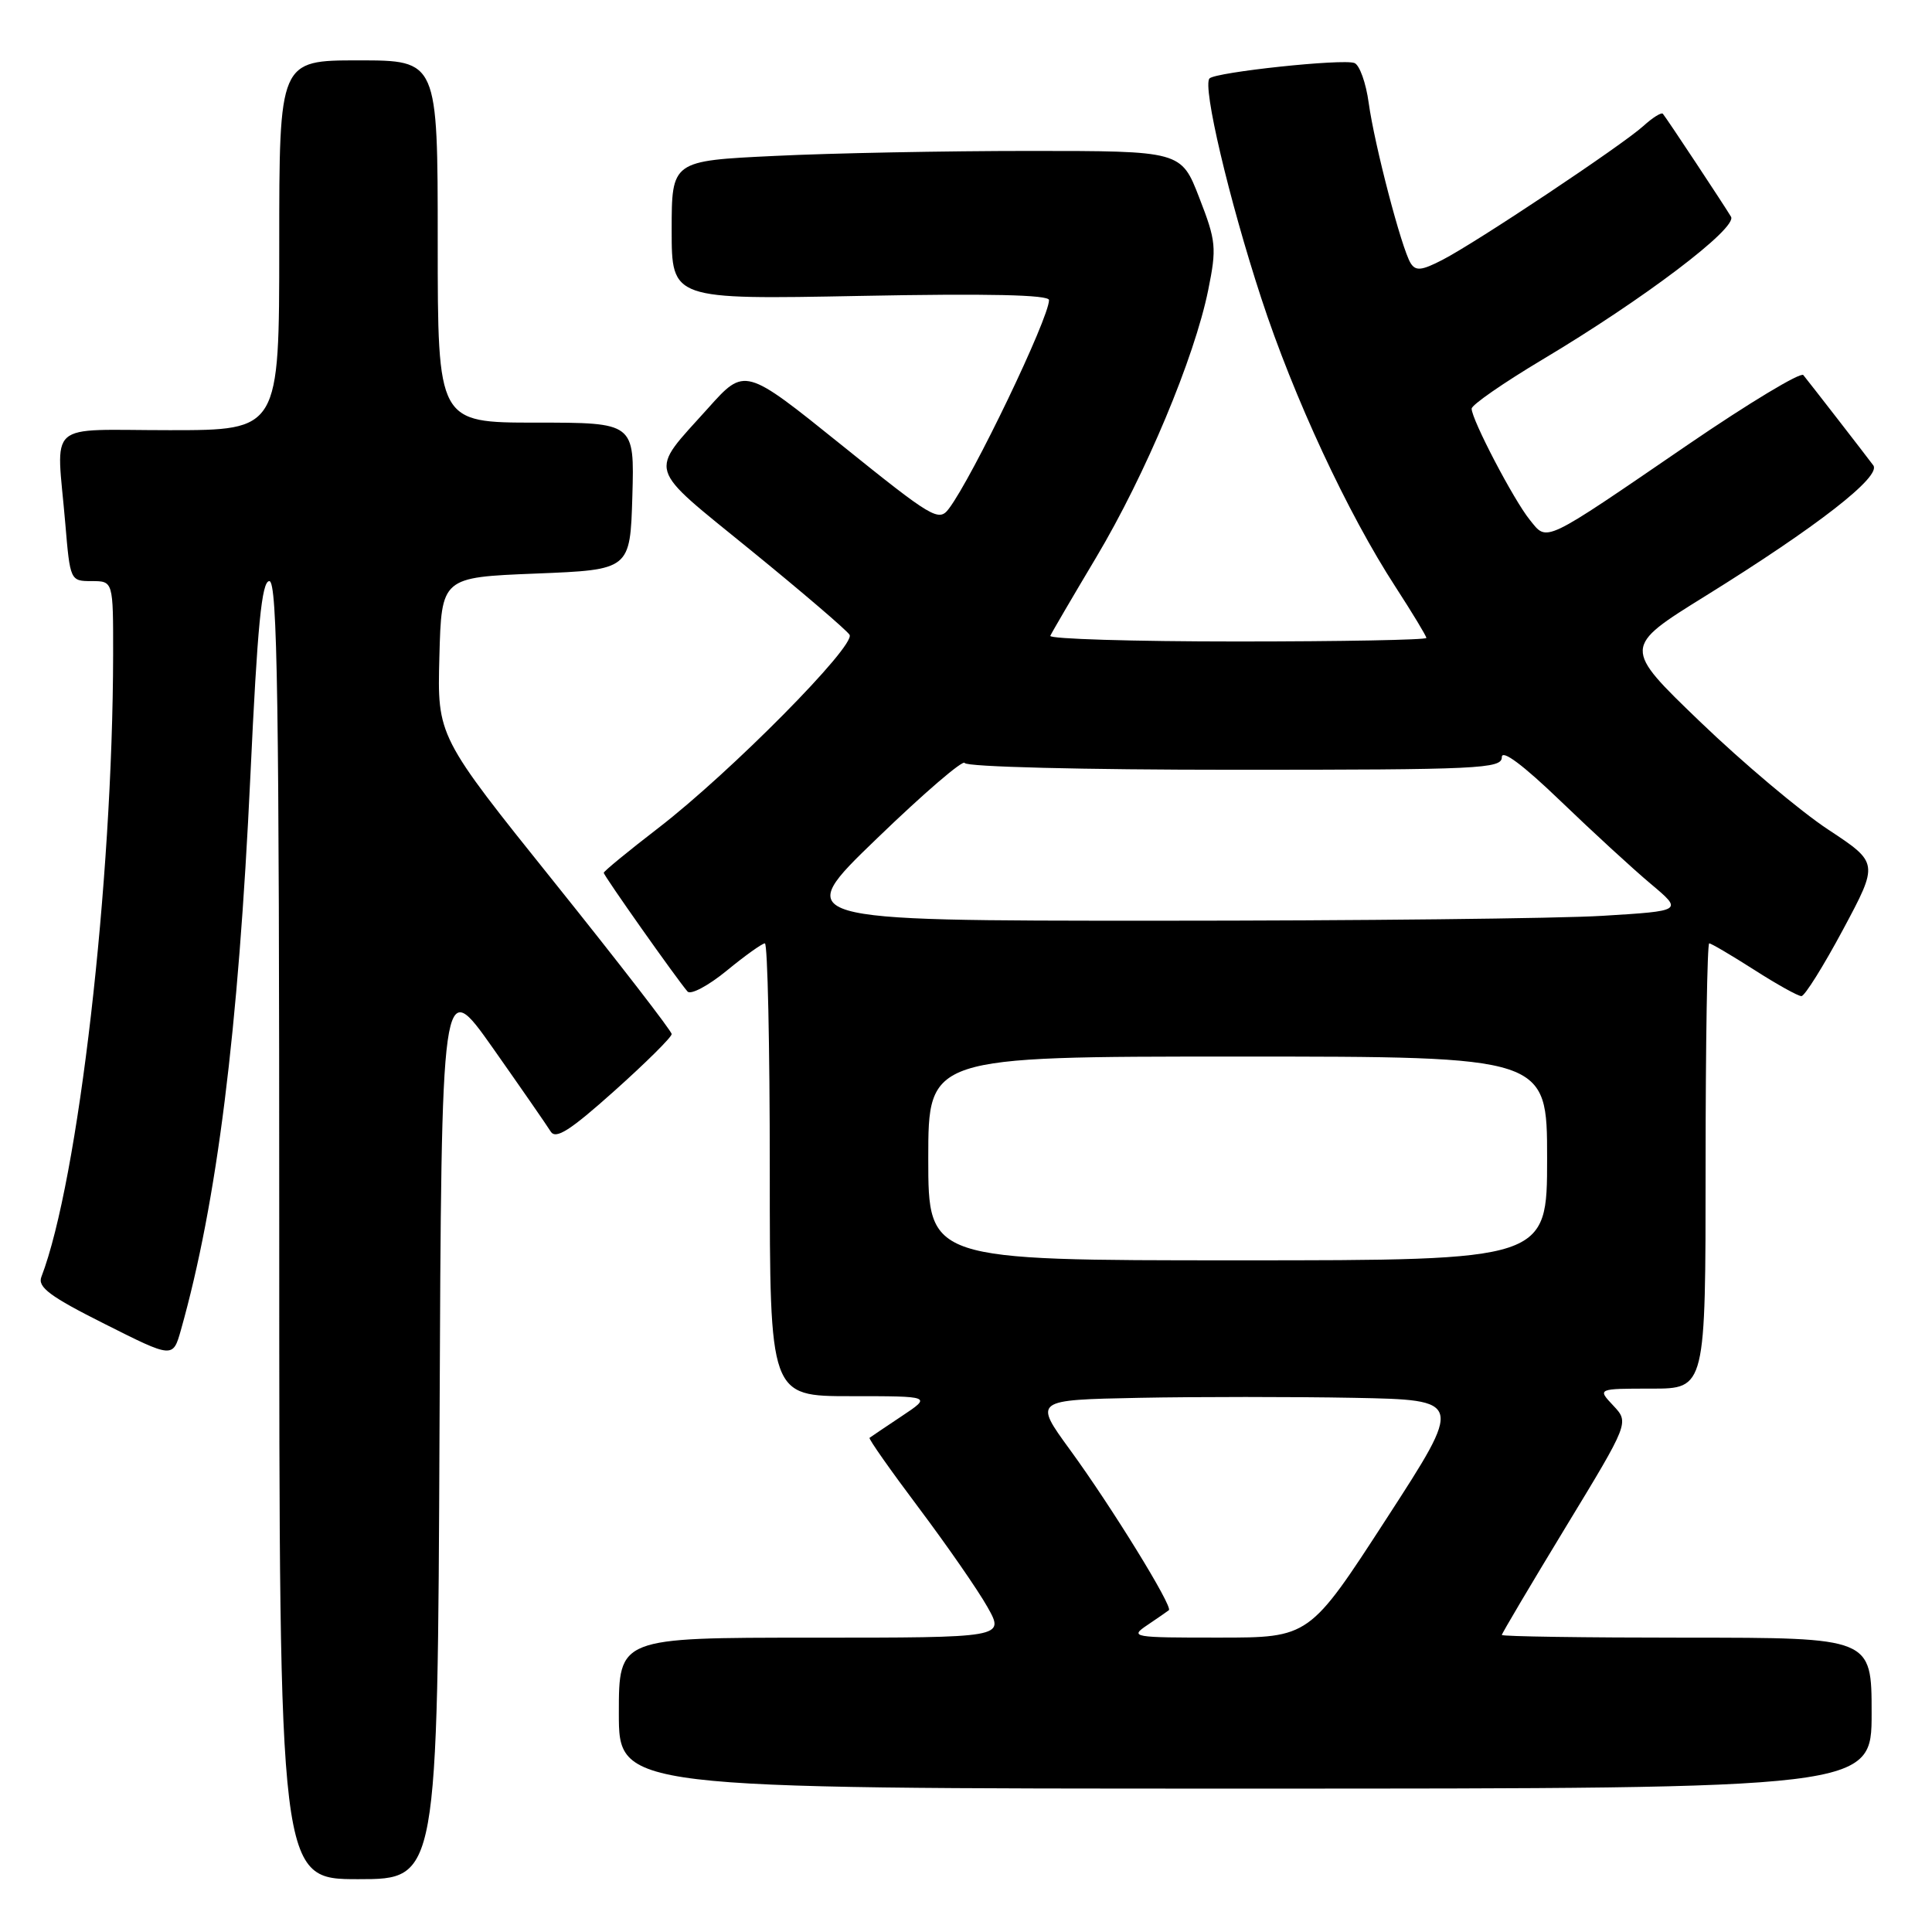 <?xml version="1.0" encoding="UTF-8" standalone="no"?>
<!DOCTYPE svg PUBLIC "-//W3C//DTD SVG 1.1//EN" "http://www.w3.org/Graphics/SVG/1.1/DTD/svg11.dtd" >
<svg xmlns="http://www.w3.org/2000/svg" xmlns:xlink="http://www.w3.org/1999/xlink" version="1.1" viewBox="0 0 256 256">
 <g >
 <path fill="currentColor"
d=" M 58.24 189.11 C 58.50 129.23 58.50 129.23 65.30 138.86 C 69.03 144.16 72.48 149.14 72.96 149.92 C 73.63 151.02 75.50 149.84 81.41 144.55 C 85.59 140.81 89.00 137.43 89.00 137.02 C 89.00 136.62 82.01 127.58 73.47 116.93 C 57.94 97.57 57.94 97.57 58.22 87.03 C 58.50 76.50 58.50 76.50 71.00 76.00 C 83.50 75.50 83.50 75.50 83.79 65.75 C 84.07 56.00 84.07 56.00 71.04 56.00 C 58.00 56.00 58.00 56.00 58.00 32.00 C 58.00 8.00 58.00 8.00 47.50 8.00 C 37.00 8.00 37.00 8.00 37.00 32.50 C 37.00 57.00 37.00 57.00 22.50 57.00 C 5.81 57.00 7.48 55.52 8.65 69.35 C 9.29 76.94 9.31 77.00 12.15 77.00 C 15.00 77.00 15.00 77.00 14.99 86.75 C 14.94 116.89 10.38 156.45 5.48 169.20 C 4.96 170.55 6.63 171.80 13.87 175.43 C 22.91 179.98 22.91 179.98 23.97 176.24 C 28.76 159.26 31.58 136.73 33.18 102.75 C 34.11 82.84 34.68 77.00 35.69 77.00 C 36.76 77.00 37.00 92.88 37.00 163.00 C 37.00 249.00 37.00 249.00 47.49 249.00 C 57.98 249.00 57.98 249.00 58.24 189.11 Z  M 248.00 227.00 C 248.00 217.00 248.00 217.00 223.50 217.00 C 210.03 217.00 199.00 216.84 199.00 216.64 C 199.00 216.45 202.80 210.03 207.44 202.39 C 215.88 188.50 215.88 188.50 213.77 186.25 C 211.65 184.00 211.65 184.00 218.83 184.00 C 226.00 184.00 226.00 184.00 226.00 154.50 C 226.00 138.28 226.22 125.00 226.48 125.00 C 226.74 125.00 229.42 126.58 232.43 128.50 C 235.44 130.43 238.26 132.00 238.70 131.99 C 239.14 131.98 241.62 128.01 244.22 123.16 C 248.94 114.34 248.94 114.34 242.24 109.92 C 238.55 107.49 230.92 101.06 225.28 95.64 C 215.02 85.77 215.02 85.77 225.98 78.97 C 240.77 69.79 249.33 63.13 248.22 61.66 C 247.14 60.21 239.83 50.78 238.95 49.70 C 238.60 49.27 231.74 53.40 223.72 58.88 C 204.25 72.20 205.07 71.81 202.71 68.89 C 200.58 66.27 195.00 55.59 195.00 54.15 C 195.00 53.65 199.22 50.73 204.37 47.65 C 217.79 39.65 230.24 30.22 229.37 28.72 C 228.54 27.32 220.87 15.71 220.34 15.08 C 220.15 14.85 218.98 15.58 217.75 16.70 C 214.92 19.26 195.63 32.12 191.12 34.44 C 188.37 35.86 187.58 35.94 186.91 34.86 C 185.71 32.91 182.13 19.22 181.36 13.64 C 181.00 10.99 180.15 8.61 179.47 8.35 C 177.93 7.76 161.12 9.55 160.27 10.39 C 159.30 11.37 162.84 26.42 167.12 39.50 C 171.42 52.65 178.56 68.00 184.92 77.78 C 187.16 81.24 189.00 84.28 189.00 84.53 C 189.00 84.79 177.71 85.00 163.92 85.00 C 150.12 85.00 138.98 84.66 139.17 84.25 C 139.35 83.84 142.09 79.15 145.26 73.84 C 151.79 62.88 158.27 47.41 160.09 38.45 C 161.23 32.83 161.15 31.96 158.91 26.20 C 156.51 20.00 156.51 20.00 136.41 20.00 C 125.36 20.00 110.17 20.29 102.66 20.66 C 89.00 21.31 89.00 21.31 89.00 30.50 C 89.00 39.69 89.00 39.69 114.00 39.21 C 130.93 38.88 139.00 39.06 139.00 39.76 C 139.00 42.15 128.91 63.18 125.74 67.39 C 124.40 69.18 123.61 68.71 111.51 58.97 C 98.69 48.65 98.69 48.65 93.83 54.08 C 85.91 62.90 85.50 61.52 99.47 72.90 C 106.30 78.46 112.20 83.51 112.57 84.11 C 113.44 85.52 96.78 102.36 87.25 109.70 C 83.26 112.77 80.00 115.45 80.00 115.65 C 80.00 116.03 89.65 129.70 91.10 131.38 C 91.51 131.86 93.85 130.62 96.28 128.63 C 98.71 126.63 101.00 125.00 101.35 125.00 C 101.71 125.00 102.00 138.50 102.00 155.00 C 102.00 185.00 102.00 185.00 112.73 185.00 C 123.46 185.00 123.46 185.00 119.48 187.65 C 117.29 189.11 115.37 190.40 115.22 190.52 C 115.06 190.64 118.00 194.82 121.75 199.81 C 125.50 204.81 129.60 210.72 130.85 212.95 C 133.13 217.00 133.13 217.00 107.56 217.00 C 82.00 217.00 82.00 217.00 82.00 227.00 C 82.00 237.00 82.00 237.00 165.00 237.00 C 248.00 237.00 248.00 237.00 248.00 227.00 Z  M 152.03 215.33 C 153.39 214.41 154.67 213.53 154.88 213.36 C 155.46 212.92 147.26 199.61 141.77 192.09 C 136.97 185.50 136.97 185.50 150.92 185.22 C 158.60 185.07 171.41 185.07 179.40 185.22 C 193.91 185.50 193.91 185.50 183.71 201.24 C 173.50 216.99 173.50 216.99 161.53 216.99 C 150.03 217.00 149.65 216.93 152.03 215.33 Z  M 123.00 153.50 C 123.00 140.00 123.00 140.00 164.00 140.00 C 205.00 140.00 205.00 140.00 205.00 153.50 C 205.00 167.00 205.00 167.00 164.00 167.00 C 123.00 167.00 123.00 167.00 123.00 153.50 Z  M 116.20 111.10 C 122.41 105.10 127.65 100.60 127.83 101.10 C 128.02 101.61 143.46 102.00 163.58 102.00 C 196.03 102.00 199.00 101.86 199.00 100.33 C 199.00 99.26 201.81 101.36 206.75 106.11 C 211.01 110.21 216.41 115.17 218.75 117.13 C 223.00 120.70 223.00 120.70 212.35 121.35 C 206.48 121.71 179.91 122.00 153.29 122.00 C 104.89 122.00 104.89 122.00 116.20 111.10 Z "/>
</g>
</svg>